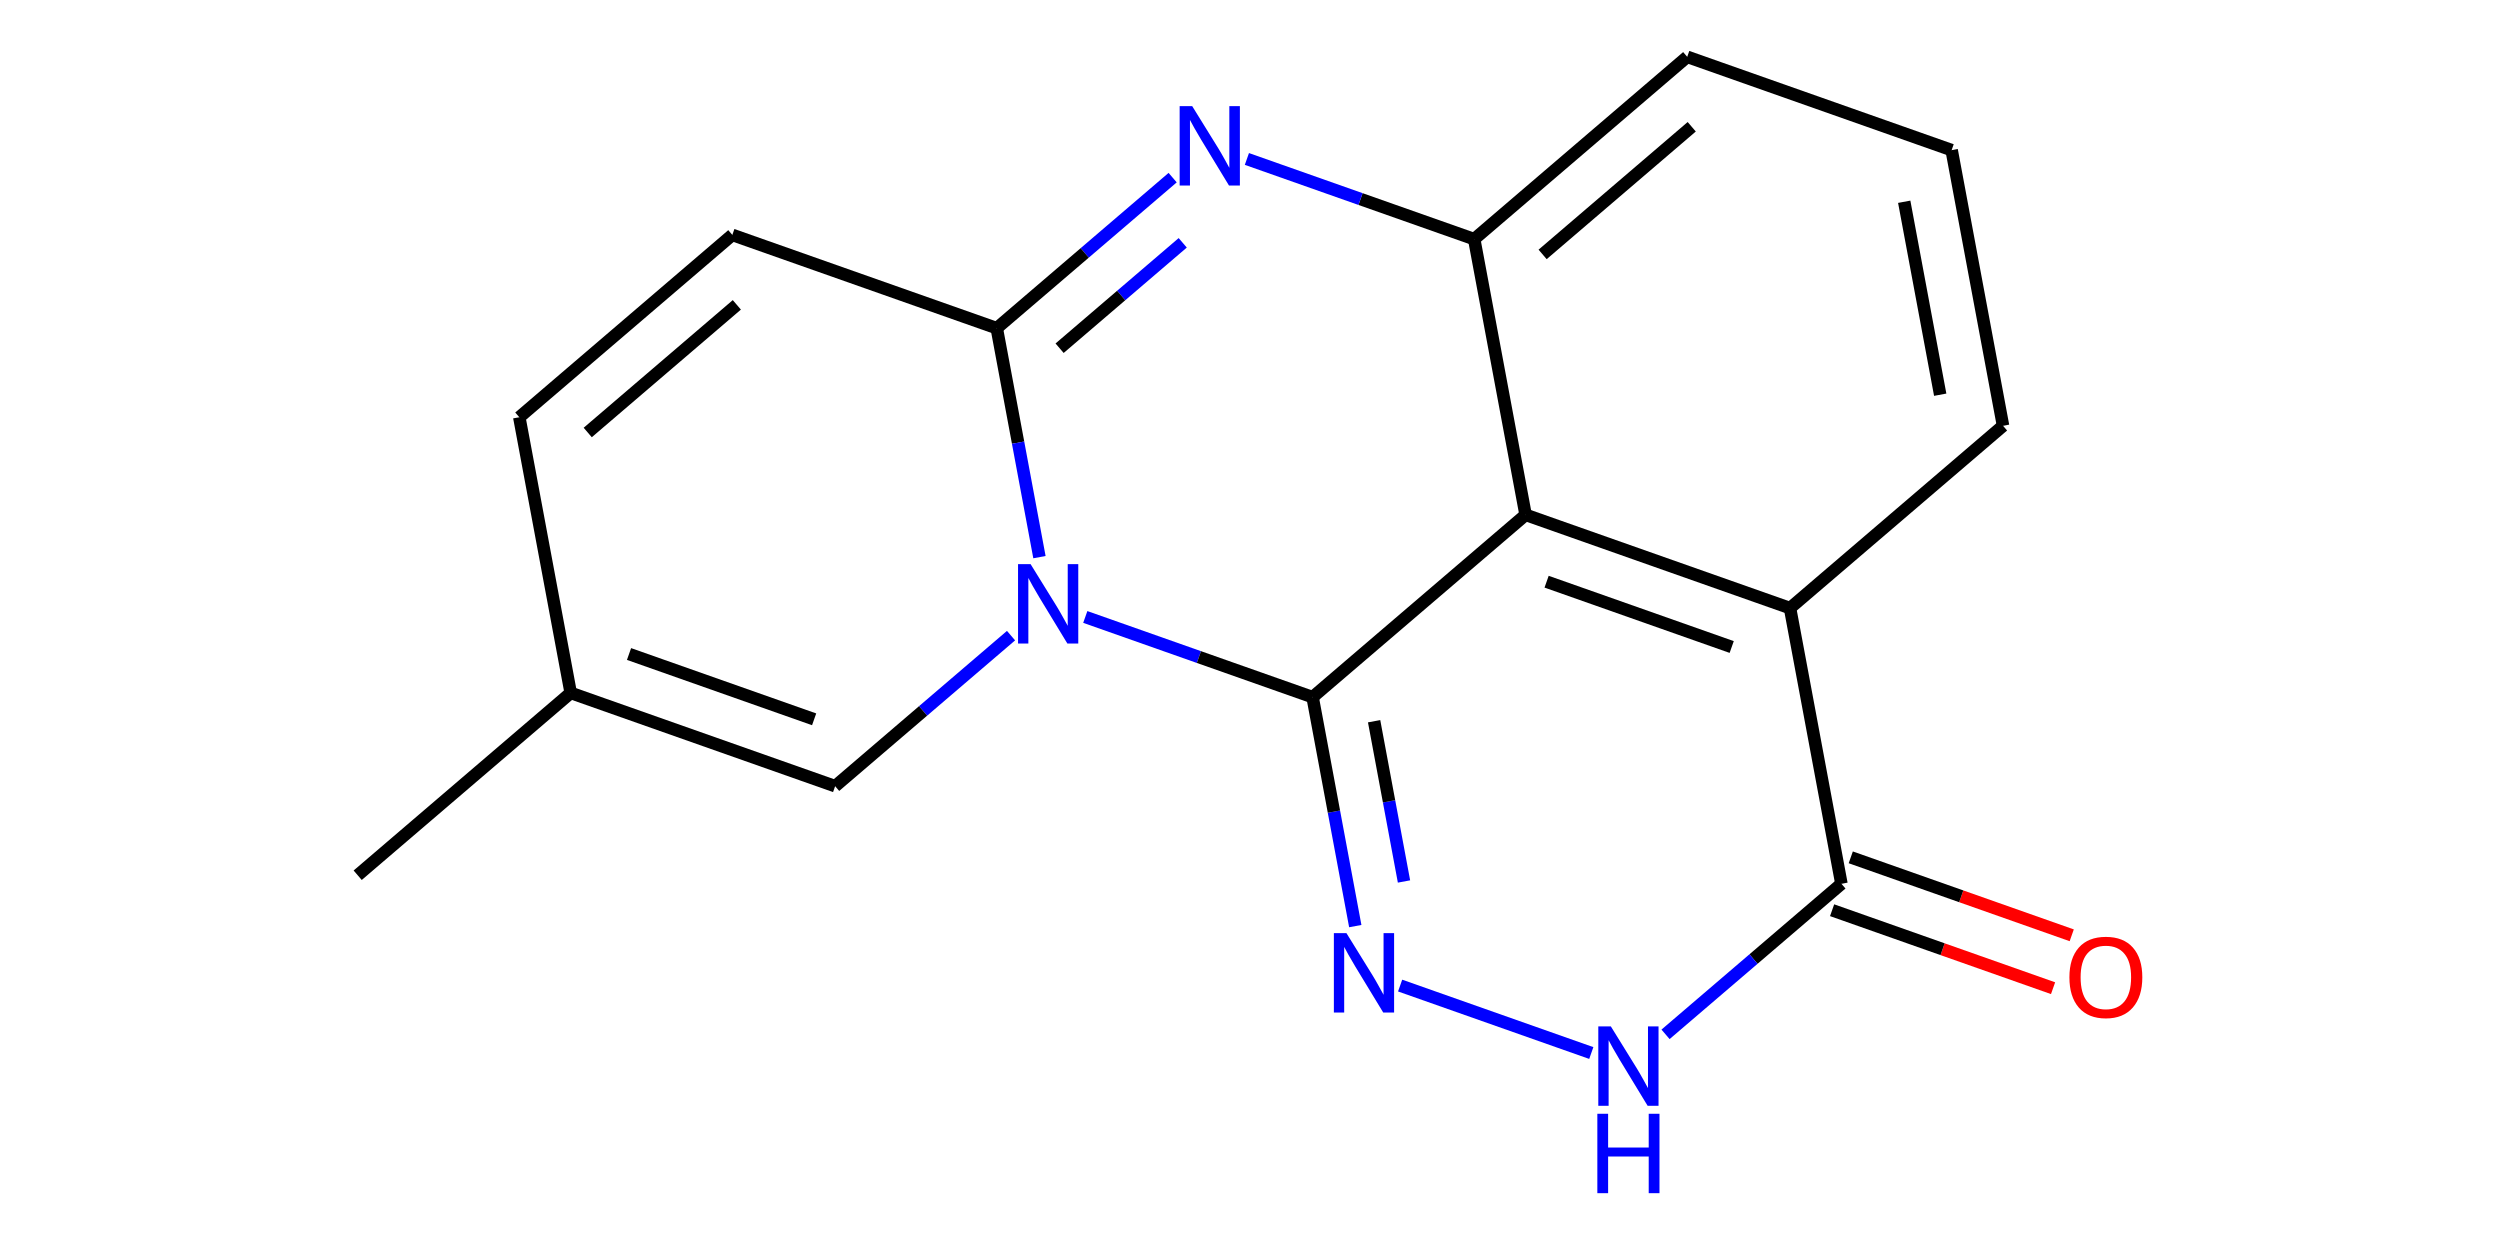 <?xml version='1.0' encoding='iso-8859-1'?>
<svg version='1.1' baseProfile='full'
              xmlns='http://www.w3.org/2000/svg'
                      xmlns:rdkit='http://www.rdkit.org/xml'
                      xmlns:xlink='http://www.w3.org/1999/xlink'
                  xml:space='preserve'
width='400px' height='200px' viewBox='0 0 400 200'>
<!-- END OF HEADER -->
<rect style='opacity:1.0;fill:#FFFFFF;stroke:none' width='400' height='200' x='0' y='0'> </rect>
<path class='bond-0 atom-0 atom-1' d='M 331.476,149.649 L 313.799,143.411' style='fill:none;fill-rule:evenodd;stroke:#FF0000;stroke-width:2.0px;stroke-linecap:butt;stroke-linejoin:miter;stroke-opacity:1' />
<path class='bond-0 atom-0 atom-1' d='M 313.799,143.411 L 296.122,137.174' style='fill:none;fill-rule:evenodd;stroke:#000000;stroke-width:2.0px;stroke-linecap:butt;stroke-linejoin:miter;stroke-opacity:1' />
<path class='bond-0 atom-0 atom-1' d='M 328.49,158.111 L 310.813,151.873' style='fill:none;fill-rule:evenodd;stroke:#FF0000;stroke-width:2.0px;stroke-linecap:butt;stroke-linejoin:miter;stroke-opacity:1' />
<path class='bond-0 atom-0 atom-1' d='M 310.813,151.873 L 293.136,145.635' style='fill:none;fill-rule:evenodd;stroke:#000000;stroke-width:2.0px;stroke-linecap:butt;stroke-linejoin:miter;stroke-opacity:1' />
<path class='bond-1 atom-1 atom-2' d='M 294.629,141.405 L 280.558,153.45' style='fill:none;fill-rule:evenodd;stroke:#000000;stroke-width:2.0px;stroke-linecap:butt;stroke-linejoin:miter;stroke-opacity:1' />
<path class='bond-1 atom-1 atom-2' d='M 280.558,153.45 L 266.486,165.495' style='fill:none;fill-rule:evenodd;stroke:#0000FF;stroke-width:2.0px;stroke-linecap:butt;stroke-linejoin:miter;stroke-opacity:1' />
<path class='bond-18 atom-6 atom-1' d='M 286.404,97.3 L 294.629,141.405' style='fill:none;fill-rule:evenodd;stroke:#000000;stroke-width:2.0px;stroke-linecap:butt;stroke-linejoin:miter;stroke-opacity:1' />
<path class='bond-2 atom-2 atom-3' d='M 254.606,168.484 L 224.02,157.691' style='fill:none;fill-rule:evenodd;stroke:#0000FF;stroke-width:2.0px;stroke-linecap:butt;stroke-linejoin:miter;stroke-opacity:1' />
<path class='bond-3 atom-3 atom-4' d='M 216.844,148.176 L 213.428,129.861' style='fill:none;fill-rule:evenodd;stroke:#0000FF;stroke-width:2.0px;stroke-linecap:butt;stroke-linejoin:miter;stroke-opacity:1' />
<path class='bond-3 atom-3 atom-4' d='M 213.428,129.861 L 210.013,111.546' style='fill:none;fill-rule:evenodd;stroke:#000000;stroke-width:2.0px;stroke-linecap:butt;stroke-linejoin:miter;stroke-opacity:1' />
<path class='bond-3 atom-3 atom-4' d='M 224.64,141.037 L 222.249,128.216' style='fill:none;fill-rule:evenodd;stroke:#0000FF;stroke-width:2.0px;stroke-linecap:butt;stroke-linejoin:miter;stroke-opacity:1' />
<path class='bond-3 atom-3 atom-4' d='M 222.249,128.216 L 219.858,115.396' style='fill:none;fill-rule:evenodd;stroke:#000000;stroke-width:2.0px;stroke-linecap:butt;stroke-linejoin:miter;stroke-opacity:1' />
<path class='bond-4 atom-4 atom-5' d='M 210.013,111.546 L 244.096,82.371' style='fill:none;fill-rule:evenodd;stroke:#000000;stroke-width:2.0px;stroke-linecap:butt;stroke-linejoin:miter;stroke-opacity:1' />
<path class='bond-19 atom-13 atom-4' d='M 173.645,98.713 L 191.829,105.13' style='fill:none;fill-rule:evenodd;stroke:#0000FF;stroke-width:2.0px;stroke-linecap:butt;stroke-linejoin:miter;stroke-opacity:1' />
<path class='bond-19 atom-13 atom-4' d='M 191.829,105.13 L 210.013,111.546' style='fill:none;fill-rule:evenodd;stroke:#000000;stroke-width:2.0px;stroke-linecap:butt;stroke-linejoin:miter;stroke-opacity:1' />
<path class='bond-5 atom-5 atom-6' d='M 244.096,82.371 L 286.404,97.3' style='fill:none;fill-rule:evenodd;stroke:#000000;stroke-width:2.0px;stroke-linecap:butt;stroke-linejoin:miter;stroke-opacity:1' />
<path class='bond-5 atom-5 atom-6' d='M 247.456,93.072 L 277.072,103.522' style='fill:none;fill-rule:evenodd;stroke:#000000;stroke-width:2.0px;stroke-linecap:butt;stroke-linejoin:miter;stroke-opacity:1' />
<path class='bond-20 atom-10 atom-5' d='M 235.871,38.266 L 244.096,82.371' style='fill:none;fill-rule:evenodd;stroke:#000000;stroke-width:2.0px;stroke-linecap:butt;stroke-linejoin:miter;stroke-opacity:1' />
<path class='bond-6 atom-6 atom-7' d='M 286.404,97.3 L 320.487,68.125' style='fill:none;fill-rule:evenodd;stroke:#000000;stroke-width:2.0px;stroke-linecap:butt;stroke-linejoin:miter;stroke-opacity:1' />
<path class='bond-7 atom-7 atom-8' d='M 320.487,68.125 L 312.262,24.02' style='fill:none;fill-rule:evenodd;stroke:#000000;stroke-width:2.0px;stroke-linecap:butt;stroke-linejoin:miter;stroke-opacity:1' />
<path class='bond-7 atom-7 atom-8' d='M 310.433,63.154 L 304.675,32.281' style='fill:none;fill-rule:evenodd;stroke:#000000;stroke-width:2.0px;stroke-linecap:butt;stroke-linejoin:miter;stroke-opacity:1' />
<path class='bond-8 atom-8 atom-9' d='M 312.262,24.02 L 269.954,9.091' style='fill:none;fill-rule:evenodd;stroke:#000000;stroke-width:2.0px;stroke-linecap:butt;stroke-linejoin:miter;stroke-opacity:1' />
<path class='bond-9 atom-9 atom-10' d='M 269.954,9.091 L 235.871,38.266' style='fill:none;fill-rule:evenodd;stroke:#000000;stroke-width:2.0px;stroke-linecap:butt;stroke-linejoin:miter;stroke-opacity:1' />
<path class='bond-9 atom-9 atom-10' d='M 270.677,20.284 L 246.819,40.707' style='fill:none;fill-rule:evenodd;stroke:#000000;stroke-width:2.0px;stroke-linecap:butt;stroke-linejoin:miter;stroke-opacity:1' />
<path class='bond-10 atom-10 atom-11' d='M 235.871,38.266 L 217.687,31.85' style='fill:none;fill-rule:evenodd;stroke:#000000;stroke-width:2.0px;stroke-linecap:butt;stroke-linejoin:miter;stroke-opacity:1' />
<path class='bond-10 atom-10 atom-11' d='M 217.687,31.85 L 199.503,25.433' style='fill:none;fill-rule:evenodd;stroke:#0000FF;stroke-width:2.0px;stroke-linecap:butt;stroke-linejoin:miter;stroke-opacity:1' />
<path class='bond-11 atom-11 atom-12' d='M 187.623,28.422 L 173.551,40.467' style='fill:none;fill-rule:evenodd;stroke:#0000FF;stroke-width:2.0px;stroke-linecap:butt;stroke-linejoin:miter;stroke-opacity:1' />
<path class='bond-11 atom-11 atom-12' d='M 173.551,40.467 L 159.48,52.512' style='fill:none;fill-rule:evenodd;stroke:#000000;stroke-width:2.0px;stroke-linecap:butt;stroke-linejoin:miter;stroke-opacity:1' />
<path class='bond-11 atom-11 atom-12' d='M 189.236,38.852 L 179.386,47.284' style='fill:none;fill-rule:evenodd;stroke:#0000FF;stroke-width:2.0px;stroke-linecap:butt;stroke-linejoin:miter;stroke-opacity:1' />
<path class='bond-11 atom-11 atom-12' d='M 179.386,47.284 L 169.536,55.715' style='fill:none;fill-rule:evenodd;stroke:#000000;stroke-width:2.0px;stroke-linecap:butt;stroke-linejoin:miter;stroke-opacity:1' />
<path class='bond-12 atom-12 atom-13' d='M 159.48,52.512 L 162.895,70.827' style='fill:none;fill-rule:evenodd;stroke:#000000;stroke-width:2.0px;stroke-linecap:butt;stroke-linejoin:miter;stroke-opacity:1' />
<path class='bond-12 atom-12 atom-13' d='M 162.895,70.827 L 166.311,89.142' style='fill:none;fill-rule:evenodd;stroke:#0000FF;stroke-width:2.0px;stroke-linecap:butt;stroke-linejoin:miter;stroke-opacity:1' />
<path class='bond-21 atom-18 atom-12' d='M 117.172,37.583 L 159.48,52.512' style='fill:none;fill-rule:evenodd;stroke:#000000;stroke-width:2.0px;stroke-linecap:butt;stroke-linejoin:miter;stroke-opacity:1' />
<path class='bond-13 atom-13 atom-14' d='M 161.765,101.702 L 147.693,113.747' style='fill:none;fill-rule:evenodd;stroke:#0000FF;stroke-width:2.0px;stroke-linecap:butt;stroke-linejoin:miter;stroke-opacity:1' />
<path class='bond-13 atom-13 atom-14' d='M 147.693,113.747 L 133.622,125.792' style='fill:none;fill-rule:evenodd;stroke:#000000;stroke-width:2.0px;stroke-linecap:butt;stroke-linejoin:miter;stroke-opacity:1' />
<path class='bond-14 atom-14 atom-15' d='M 133.622,125.792 L 91.313,110.863' style='fill:none;fill-rule:evenodd;stroke:#000000;stroke-width:2.0px;stroke-linecap:butt;stroke-linejoin:miter;stroke-opacity:1' />
<path class='bond-14 atom-14 atom-15' d='M 130.261,115.091 L 100.645,104.641' style='fill:none;fill-rule:evenodd;stroke:#000000;stroke-width:2.0px;stroke-linecap:butt;stroke-linejoin:miter;stroke-opacity:1' />
<path class='bond-15 atom-15 atom-16' d='M 91.313,110.863 L 57.23,140.038' style='fill:none;fill-rule:evenodd;stroke:#000000;stroke-width:2.0px;stroke-linecap:butt;stroke-linejoin:miter;stroke-opacity:1' />
<path class='bond-16 atom-15 atom-17' d='M 91.313,110.863 L 83.088,66.758' style='fill:none;fill-rule:evenodd;stroke:#000000;stroke-width:2.0px;stroke-linecap:butt;stroke-linejoin:miter;stroke-opacity:1' />
<path class='bond-17 atom-17 atom-18' d='M 83.088,66.758 L 117.172,37.583' style='fill:none;fill-rule:evenodd;stroke:#000000;stroke-width:2.0px;stroke-linecap:butt;stroke-linejoin:miter;stroke-opacity:1' />
<path class='bond-17 atom-17 atom-18' d='M 94.036,69.199 L 117.894,48.776' style='fill:none;fill-rule:evenodd;stroke:#000000;stroke-width:2.0px;stroke-linecap:butt;stroke-linejoin:miter;stroke-opacity:1' />
<path  class='atom-0' d='M 331.105 156.37
Q 331.105 153.319, 332.612 151.614
Q 334.12 149.909, 336.937 149.909
Q 339.755 149.909, 341.262 151.614
Q 342.77 153.319, 342.77 156.37
Q 342.77 159.456, 341.244 161.215
Q 339.719 162.956, 336.937 162.956
Q 334.138 162.956, 332.612 161.215
Q 331.105 159.474, 331.105 156.37
M 336.937 161.52
Q 338.876 161.52, 339.916 160.228
Q 340.975 158.918, 340.975 156.37
Q 340.975 153.875, 339.916 152.619
Q 338.876 151.345, 336.937 151.345
Q 334.999 151.345, 333.94 152.601
Q 332.899 153.857, 332.899 156.37
Q 332.899 158.936, 333.94 160.228
Q 334.999 161.52, 336.937 161.52
' fill='#FF0000'/>
<path  class='atom-2' d='M 257.737 164.227
L 261.901 170.957
Q 262.314 171.621, 262.978 172.823
Q 263.642 174.026, 263.678 174.097
L 263.678 164.227
L 265.365 164.227
L 265.365 176.933
L 263.624 176.933
L 259.155 169.575
Q 258.635 168.714, 258.078 167.726
Q 257.54 166.739, 257.379 166.434
L 257.379 176.933
L 255.728 176.933
L 255.728 164.227
L 257.737 164.227
' fill='#0000FF'/>
<path  class='atom-2' d='M 255.575 178.203
L 257.298 178.203
L 257.298 183.605
L 263.794 183.605
L 263.794 178.203
L 265.517 178.203
L 265.517 190.909
L 263.794 190.909
L 263.794 185.041
L 257.298 185.041
L 257.298 190.909
L 255.575 190.909
L 255.575 178.203
' fill='#0000FF'/>
<path  class='atom-3' d='M 215.429 149.298
L 219.593 156.028
Q 220.006 156.692, 220.67 157.894
Q 221.334 159.096, 221.369 159.168
L 221.369 149.298
L 223.056 149.298
L 223.056 162.004
L 221.316 162.004
L 216.847 154.646
Q 216.327 153.784, 215.77 152.797
Q 215.232 151.81, 215.07 151.505
L 215.07 162.004
L 213.419 162.004
L 213.419 149.298
L 215.429 149.298
' fill='#0000FF'/>
<path  class='atom-11' d='M 190.754 16.984
L 194.918 23.714
Q 195.331 24.378, 195.995 25.58
Q 196.659 26.783, 196.694 26.854
L 196.694 16.984
L 198.381 16.984
L 198.381 29.69
L 196.641 29.69
L 192.172 22.332
Q 191.652 21.471, 191.095 20.484
Q 190.557 19.497, 190.395 19.192
L 190.395 29.69
L 188.744 29.69
L 188.744 16.984
L 190.754 16.984
' fill='#0000FF'/>
<path  class='atom-13' d='M 164.896 90.264
L 169.06 96.994
Q 169.472 97.658, 170.136 98.86
Q 170.8 100.063, 170.836 100.134
L 170.836 90.264
L 172.523 90.264
L 172.523 102.97
L 170.782 102.97
L 166.314 95.612
Q 165.793 94.751, 165.237 93.763
Q 164.699 92.776, 164.537 92.471
L 164.537 102.97
L 162.886 102.97
L 162.886 90.264
L 164.896 90.264
' fill='#0000FF'/>
</svg>
